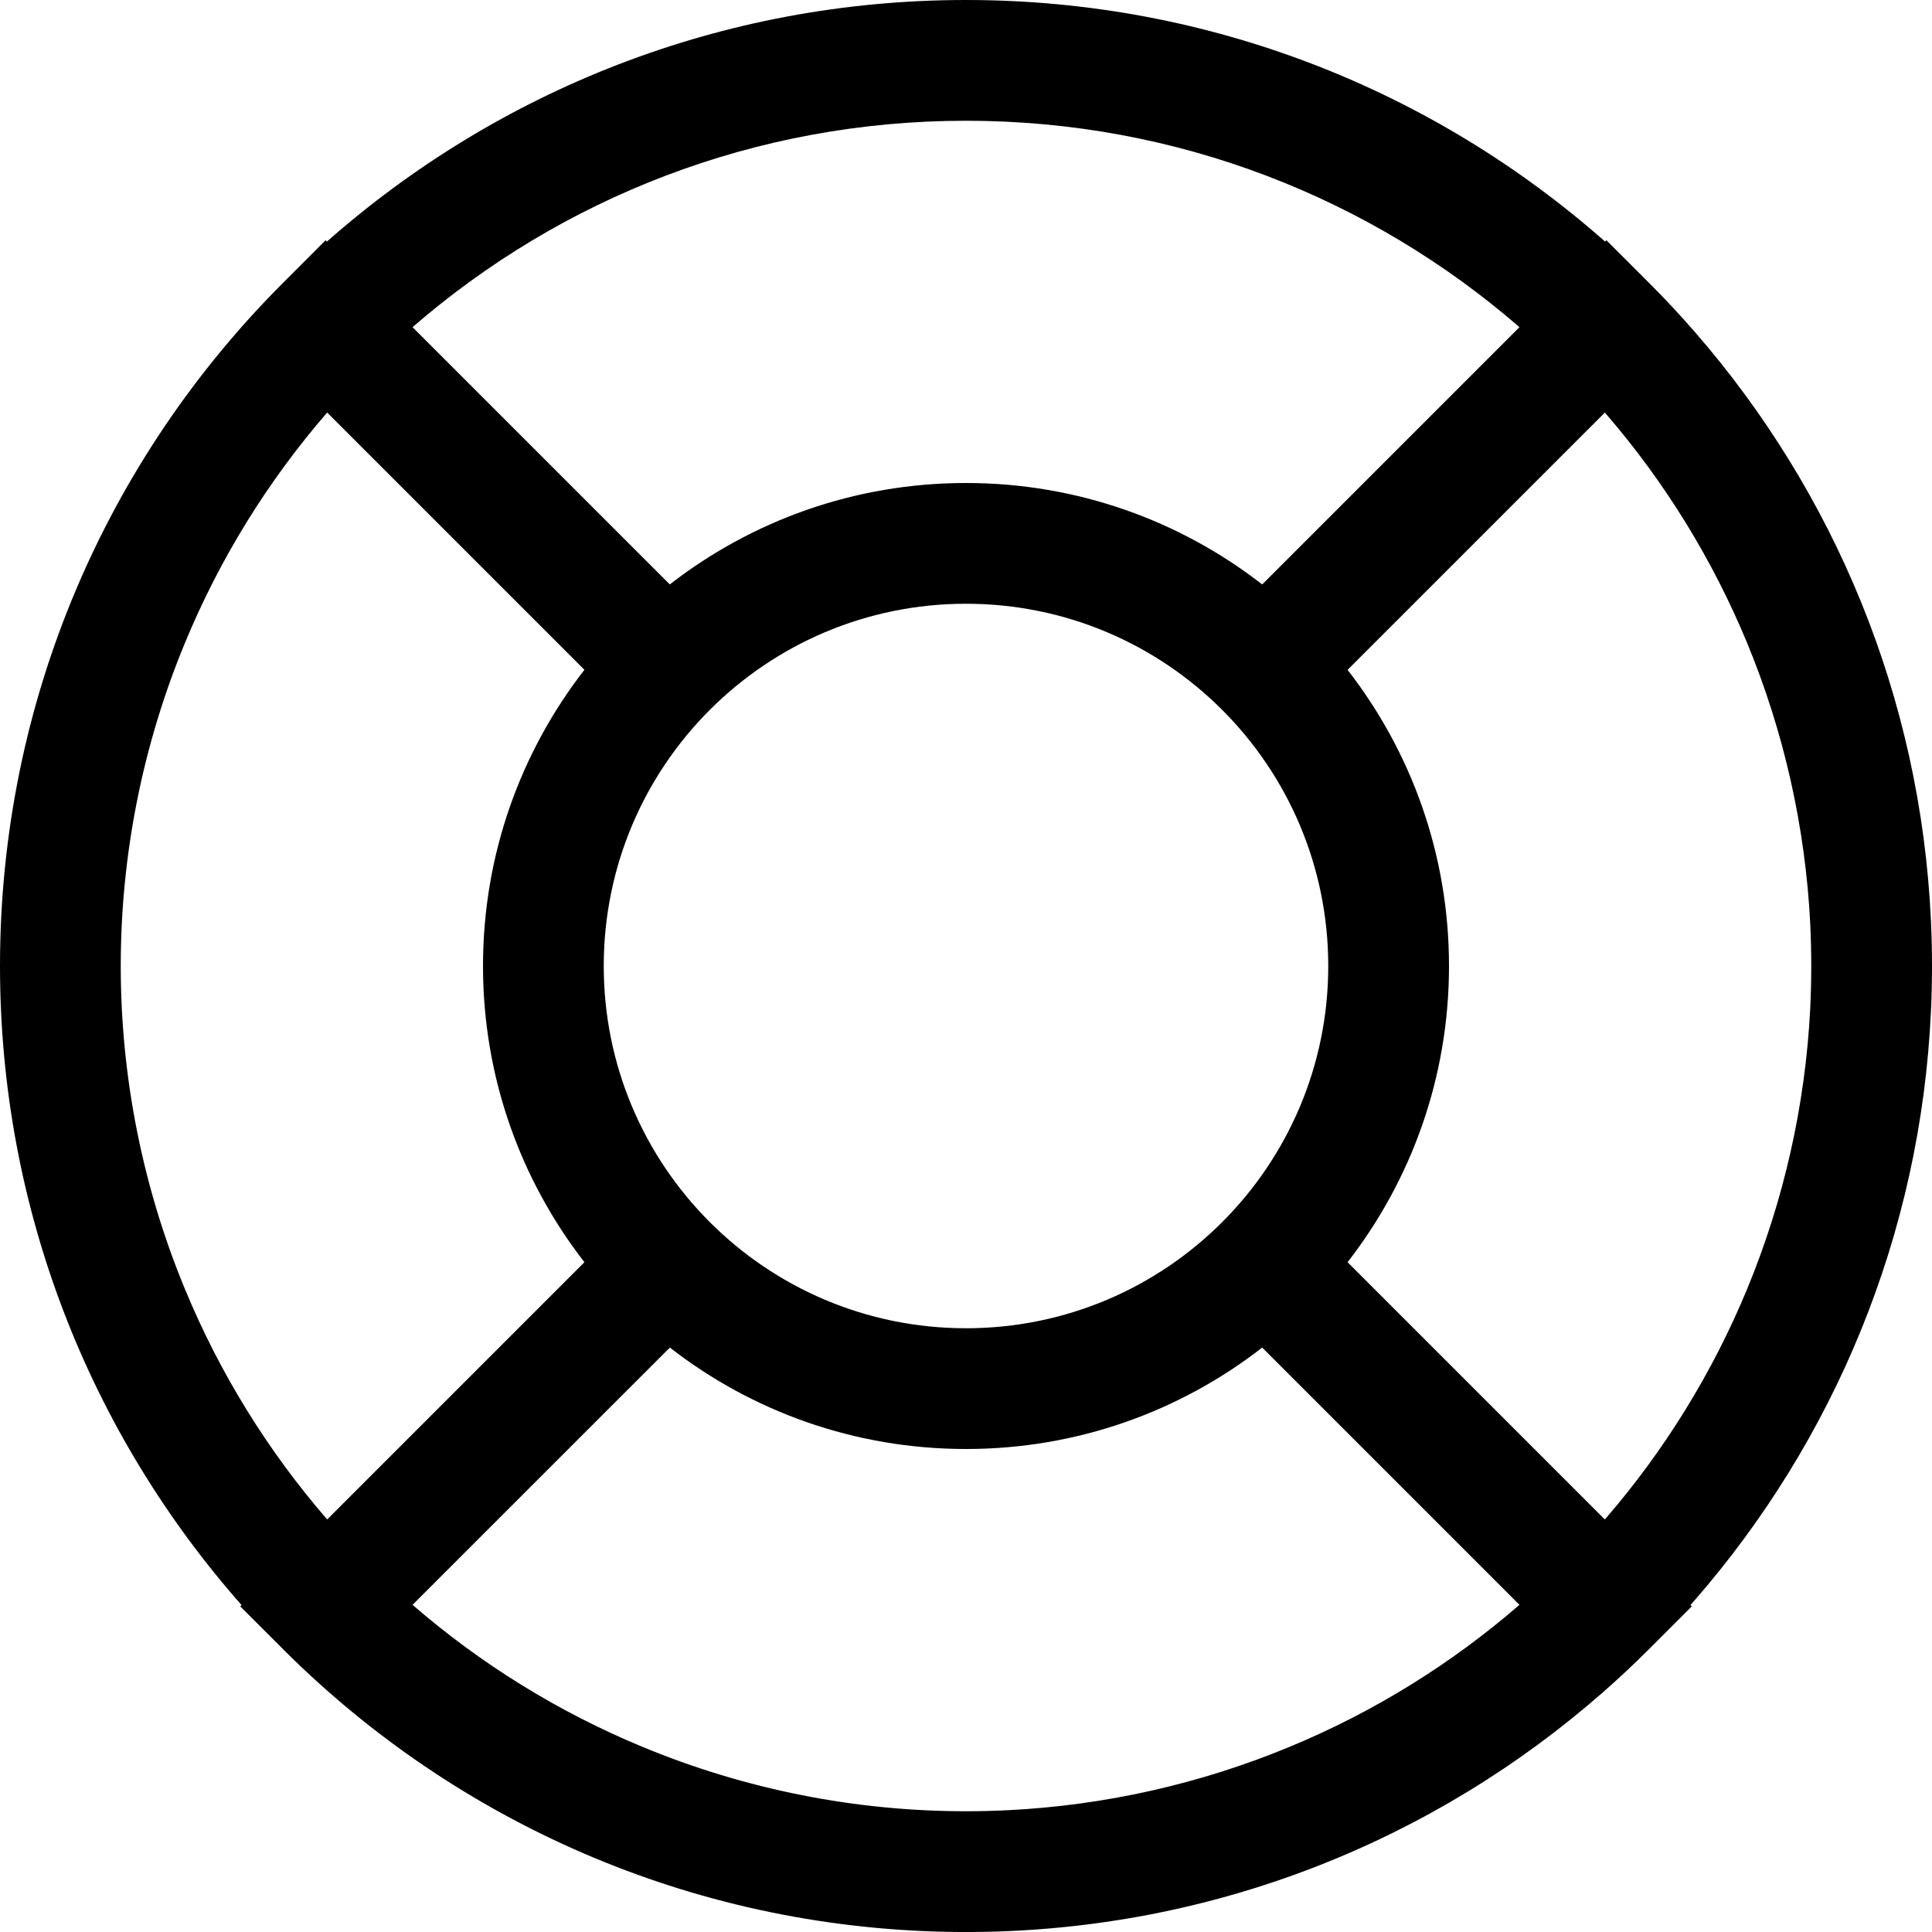 <svg width="32" height="32" viewBox="0 0 32 32" fill="none" xmlns="http://www.w3.org/2000/svg">
<path fill-rule="evenodd" clip-rule="evenodd" d="M16 2C12.494 2 9.289 3.289 6.833 5.419L11.094 9.68C12.449 8.627 14.151 8 16 8C17.849 8 19.551 8.627 20.906 9.68L25.167 5.419C22.711 3.289 19.506 2 16 2ZM22.32 11.095C23.373 12.449 24 14.151 24 16C24 17.849 23.373 19.551 22.32 20.906L26.581 25.167L26.608 25.136C27.578 24.01 28.364 22.735 28.935 21.358C29.548 19.876 29.902 18.302 29.983 16.704C29.994 16.471 30 16.236 30 16C30 15.764 29.994 15.529 29.983 15.296C29.902 13.698 29.548 12.124 28.935 10.642C28.365 9.268 27.581 7.994 26.613 6.87L26.582 6.833L22.32 11.095ZM20.906 22.32C19.551 23.373 17.849 24 16 24C14.151 24 12.449 23.373 11.095 22.32L6.833 26.581C7.967 27.564 9.253 28.359 10.643 28.934C12.341 29.638 14.162 30 16 30C16.23 30 16.459 29.994 16.688 29.983C18.292 29.904 19.871 29.55 21.358 28.934C22.747 28.359 24.033 27.564 25.167 26.581L20.906 22.32ZM9.68 20.906C8.627 19.551 8 17.849 8 16C8 14.151 8.627 12.449 9.68 11.094L5.419 6.833C4.436 7.967 3.641 9.253 3.066 10.642C2.362 12.341 2 14.162 2 16C2 17.838 2.362 19.659 3.066 21.358C3.641 22.747 4.437 24.034 5.419 25.167L9.68 20.906ZM16 0C11.942 0 8.236 1.511 5.415 4.001L5.393 3.979L4.695 4.678C1.794 7.574 0 11.577 0 16C0 20.058 1.511 23.764 4.001 26.585L3.979 26.607L4.626 27.253L4.627 27.254L4.685 27.312L4.686 27.314L4.72 27.348C4.766 27.393 4.811 27.438 4.857 27.482C7.714 30.255 11.603 31.971 15.893 32C15.929 32 15.964 32 16 32C16.018 32 16.036 32 16.054 32C16.072 32 16.089 32 16.107 32C20.109 31.973 23.762 30.478 26.555 28.025C26.815 27.797 27.068 27.559 27.314 27.314L27.373 27.255L28.021 26.607L27.999 26.585C28.023 26.557 28.047 26.529 28.072 26.502C30.367 23.865 31.813 20.47 31.983 16.741C31.995 16.495 32 16.247 32 16C32 15.753 31.995 15.506 31.983 15.259C31.813 11.533 30.369 8.139 28.076 5.503C27.832 5.222 27.578 4.95 27.314 4.686L26.607 3.979L26.585 4.001C23.764 1.511 20.058 0 16 0ZM10 16C10 12.686 12.686 10 16 10C19.314 10 22 12.686 22 16C22 19.314 19.314 22 16 22C12.686 22 10 19.314 10 16Z" fill="black"/>
</svg>
